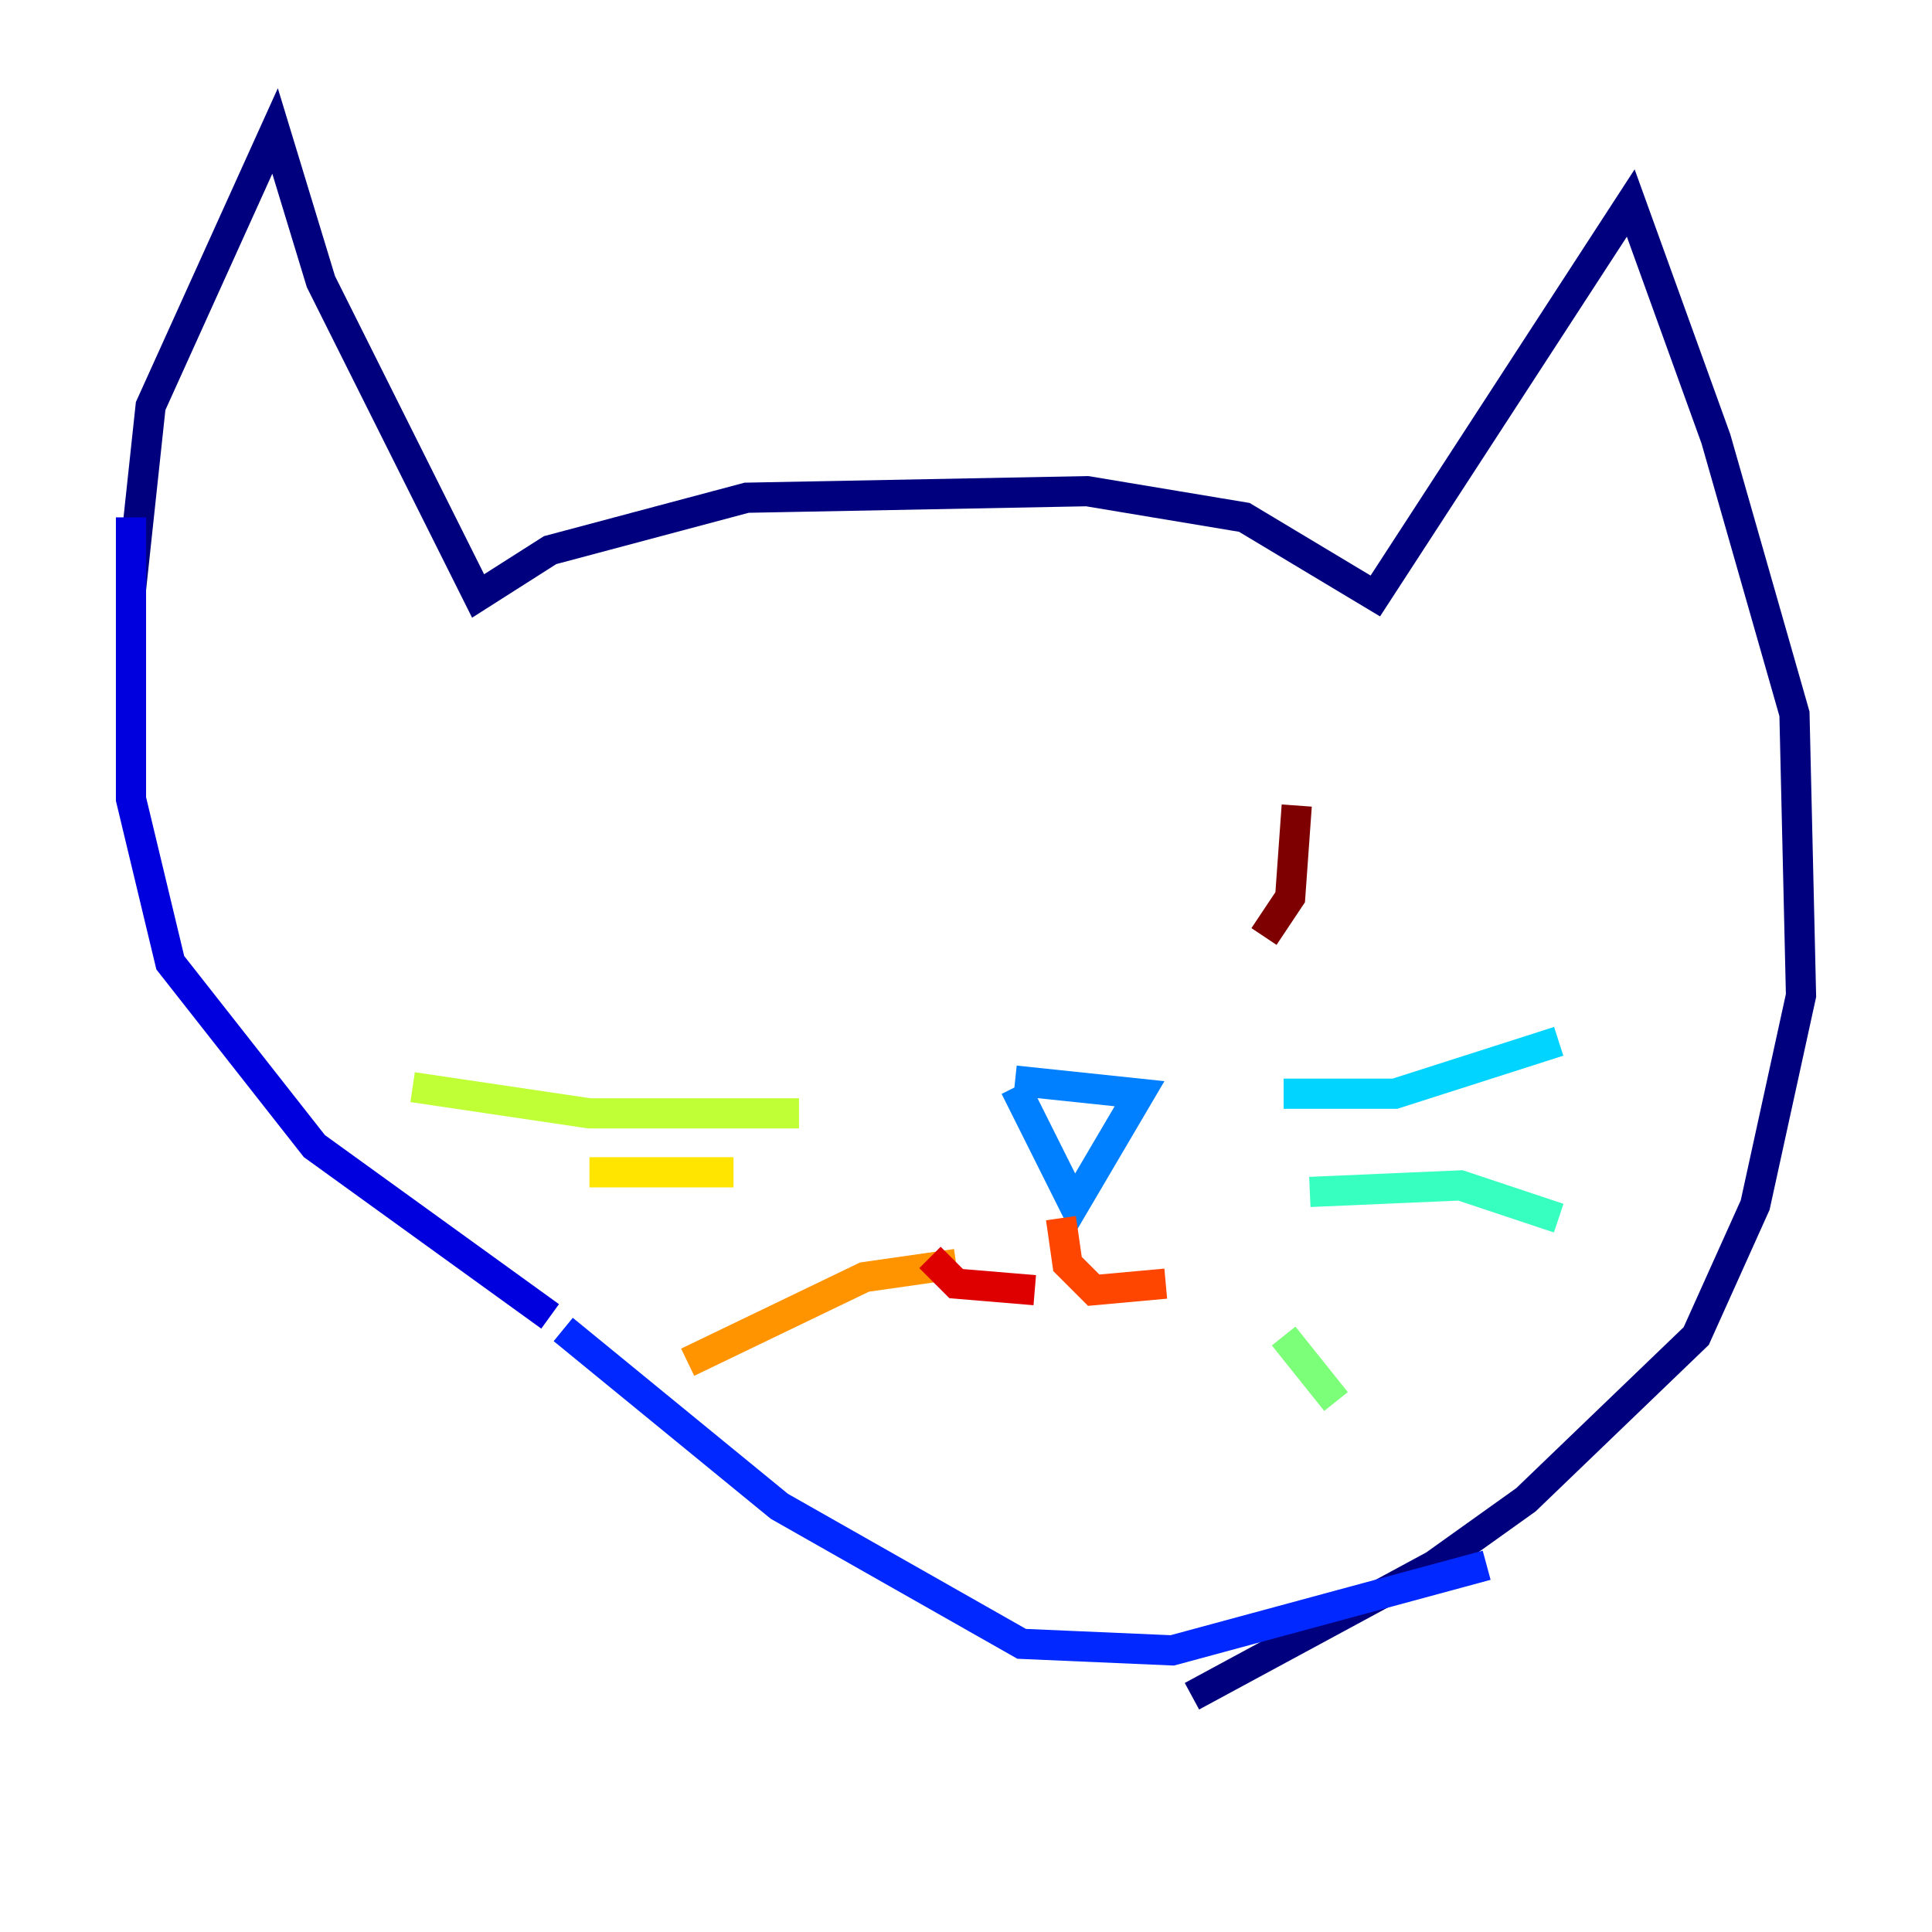 <?xml version="1.0" encoding="utf-8" ?>
<svg baseProfile="tiny" height="128" version="1.2" viewBox="0,0,128,128" width="128" xmlns="http://www.w3.org/2000/svg" xmlns:ev="http://www.w3.org/2001/xml-events" xmlns:xlink="http://www.w3.org/1999/xlink"><defs /><polyline fill="none" points="8.678,39.051 9.98,26.902 18.224,8.678 21.261,18.658 31.675,39.485 36.447,36.447 49.464,32.976 72.027,32.542 82.441,34.278 91.119,39.485 108.041,13.451 113.681,29.071 118.888,47.295 119.322,65.953 116.285,79.837 112.38,88.515 101.098,99.363 95.024,103.702 78.969,112.38" stroke="#00007f" stroke-width="2" /><polyline fill="none" points="8.678,34.278 8.678,52.936 11.281,63.783 20.827,75.932 36.447,87.214" stroke="#0000de" stroke-width="2" /><polyline fill="none" points="37.315,88.081 51.634,99.797 67.688,108.909 77.668,109.342 98.495,103.702" stroke="#0028ff" stroke-width="2" /><polyline fill="none" points="67.254,71.593 75.498,72.461 71.159,79.837 67.254,72.027" stroke="#0080ff" stroke-width="2" /><polyline fill="none" points="85.044,72.461 92.42,72.461 103.268,68.99" stroke="#00d4ff" stroke-width="2" /><polyline fill="none" points="86.78,78.969 96.759,78.536 103.268,80.705" stroke="#36ffc0" stroke-width="2" /><polyline fill="none" points="85.044,88.515 88.515,92.854" stroke="#7cff79" stroke-width="2" /><polyline fill="none" points="52.936,73.763 39.051,73.763 27.336,72.027" stroke="#c0ff36" stroke-width="2" /><polyline fill="none" points="48.597,77.668 39.051,77.668" stroke="#ffe500" stroke-width="2" /><polyline fill="none" points="63.349,83.742 57.275,84.61 45.559,90.251" stroke="#ff9400" stroke-width="2" /><polyline fill="none" points="70.291,80.705 70.725,83.742 72.461,85.478 77.234,85.044" stroke="#ff4600" stroke-width="2" /><polyline fill="none" points="68.556,85.478 63.349,85.044 61.614,83.308" stroke="#de0000" stroke-width="2" /><polyline fill="none" points="85.912,53.37 85.478,59.444 83.742,62.047" stroke="#7f0000" stroke-width="2" /></svg>